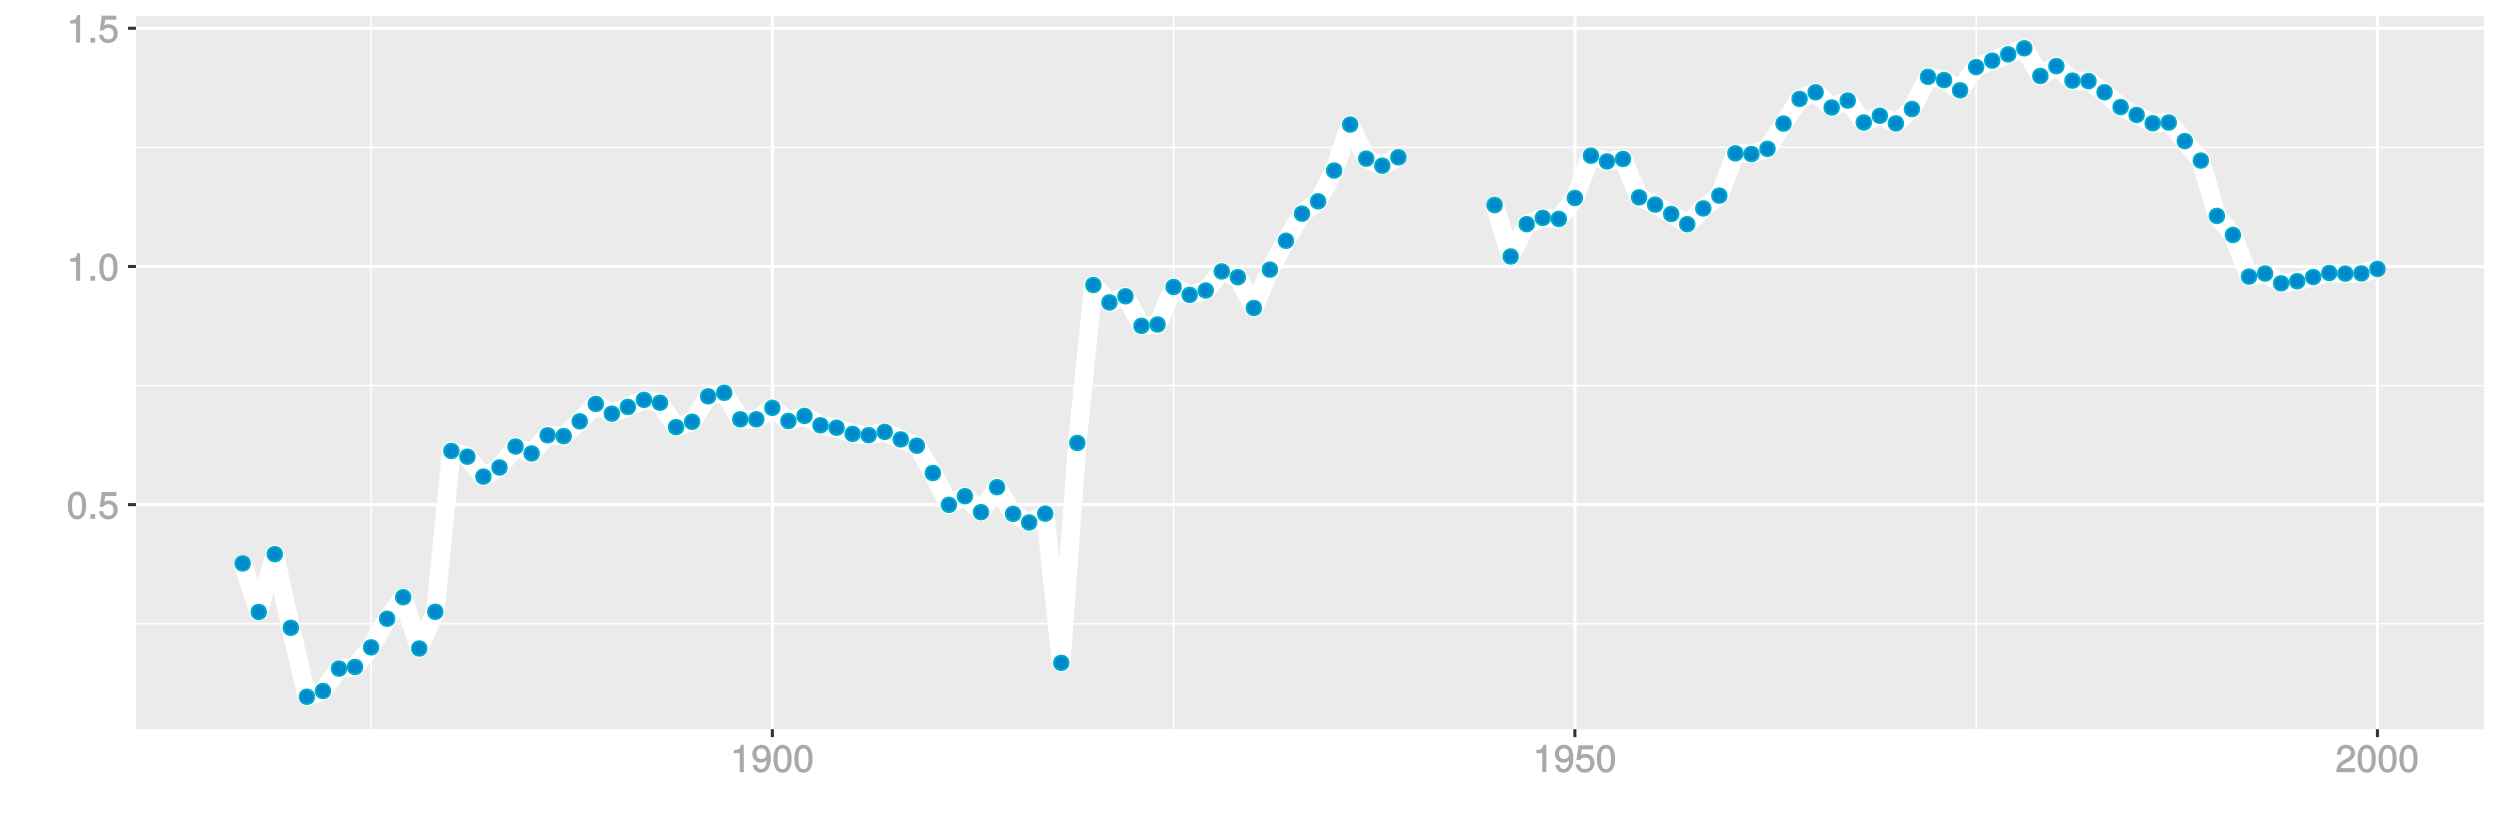 <?xml version="1.0" encoding="UTF-8"?>
<svg xmlns="http://www.w3.org/2000/svg" xmlns:xlink="http://www.w3.org/1999/xlink" width="864pt" height="288pt" viewBox="0 0 864 288" version="1.1">
<defs>
<g>
<symbol overflow="visible" id="glyph0-0">
<path style="stroke:none;" d=""/>
</symbol>
<symbol overflow="visible" id="glyph0-1">
<path style="stroke:none;" d="M 6.719 -4.562 C 6.719 -7.766 5.578 -9.484 3.578 -9.484 C 1.594 -9.484 0.422 -7.734 0.422 -4.641 C 0.422 -1.531 1.594 0.188 3.578 0.188 C 5.531 0.188 6.719 -1.531 6.719 -4.562 Z M 5.281 -4.672 C 5.281 -2.047 4.828 -1.031 3.547 -1.031 C 2.344 -1.031 1.859 -2.109 1.859 -4.625 C 1.859 -7.156 2.344 -8.203 3.578 -8.203 C 4.812 -8.203 5.281 -7.141 5.281 -4.672 Z M 5.281 -4.672 "/>
</symbol>
<symbol overflow="visible" id="glyph0-2">
<path style="stroke:none;" d="M 2.609 -0.125 L 2.609 -1.625 L 0.984 -1.625 L 0.984 0 L 2.609 0 Z M 2.609 -0.125 "/>
</symbol>
<symbol overflow="visible" id="glyph0-3">
<path style="stroke:none;" d="M 6.797 -3.188 C 6.797 -5 5.453 -6.344 3.688 -6.344 C 3.047 -6.344 2.422 -6.125 2.172 -5.938 L 2.453 -7.891 L 6.312 -7.891 L 6.312 -9.297 L 1.297 -9.297 L 0.578 -4.203 L 1.844 -4.203 C 2.422 -4.875 2.766 -5.062 3.484 -5.062 C 4.719 -5.062 5.359 -4.391 5.359 -3.031 C 5.359 -1.703 4.734 -1.094 3.484 -1.094 C 2.484 -1.094 2 -1.453 1.688 -2.641 L 0.281 -2.641 C 0.688 -0.656 1.875 0.188 3.516 0.188 C 5.375 0.188 6.797 -1.234 6.797 -3.188 Z M 6.797 -3.188 "/>
</symbol>
<symbol overflow="visible" id="glyph0-4">
<path style="stroke:none;" d="M 4.641 -0.125 L 4.641 -9.484 L 3.656 -9.484 C 3.219 -7.938 3.094 -7.875 1.188 -7.625 L 1.188 -6.562 L 3.219 -6.562 L 3.219 0 L 4.641 0 Z M 4.641 -0.125 "/>
</symbol>
<symbol overflow="visible" id="glyph0-5">
<path style="stroke:none;" d="M 6.75 -4.953 C 6.75 -7.844 5.609 -9.484 3.516 -9.484 C 1.75 -9.484 0.344 -8.094 0.344 -6.297 C 0.344 -4.578 1.656 -3.281 3.328 -3.281 C 4.203 -3.281 4.922 -3.641 5.531 -4.359 L 5.297 -4.453 C 5.281 -2.203 4.688 -1.094 3.375 -1.094 C 2.578 -1.094 2.141 -1.453 1.938 -2.484 L 0.516 -2.484 C 0.766 -0.828 1.891 0.188 3.297 0.188 C 5.453 0.188 6.75 -1.766 6.75 -4.953 Z M 5.219 -6.312 C 5.219 -5.188 4.578 -4.578 3.453 -4.578 C 2.359 -4.578 1.797 -5.141 1.797 -6.391 C 1.797 -7.547 2.438 -8.219 3.5 -8.219 C 4.562 -8.219 5.219 -7.516 5.219 -6.312 Z M 5.219 -6.312 "/>
</symbol>
<symbol overflow="visible" id="glyph0-6">
<path style="stroke:none;" d="M 6.766 -6.641 C 6.766 -8.203 5.438 -9.484 3.688 -9.484 C 1.812 -9.484 0.578 -8.391 0.5 -6.016 L 1.906 -6.016 C 2.016 -7.703 2.516 -8.219 3.656 -8.219 C 4.688 -8.219 5.328 -7.609 5.328 -6.609 C 5.328 -5.891 4.938 -5.359 4.125 -4.891 L 2.922 -4.219 C 1 -3.125 0.406 -2.156 0.281 0 L 6.703 0 L 6.703 -1.406 L 1.891 -1.406 C 1.969 -2.016 2.359 -2.406 3.484 -3.062 L 4.781 -3.766 C 6.078 -4.453 6.766 -5.516 6.766 -6.641 Z M 6.766 -6.641 "/>
</symbol>
</g>
<clipPath id="clip1">
  <path d="M 46.984 5.48 L 859 5.48 L 859 253 L 46.984 253 Z M 46.984 5.48 "/>
</clipPath>
<clipPath id="clip2">
  <path d="M 46.984 215 L 859 215 L 859 216 L 46.984 216 Z M 46.984 215 "/>
</clipPath>
<clipPath id="clip3">
  <path d="M 46.984 132 L 859 132 L 859 134 L 46.984 134 Z M 46.984 132 "/>
</clipPath>
<clipPath id="clip4">
  <path d="M 46.984 50 L 859 50 L 859 52 L 46.984 52 Z M 46.984 50 "/>
</clipPath>
<clipPath id="clip5">
  <path d="M 127 5.48 L 129 5.48 L 129 253 L 127 253 Z M 127 5.48 "/>
</clipPath>
<clipPath id="clip6">
  <path d="M 405 5.48 L 406 5.48 L 406 253 L 405 253 Z M 405 5.48 "/>
</clipPath>
<clipPath id="clip7">
  <path d="M 682 5.48 L 684 5.48 L 684 253 L 682 253 Z M 682 5.48 "/>
</clipPath>
<clipPath id="clip8">
  <path d="M 46.984 173 L 859.52 173 L 859.52 175 L 46.984 175 Z M 46.984 173 "/>
</clipPath>
<clipPath id="clip9">
  <path d="M 46.984 91 L 859.52 91 L 859.52 93 L 46.984 93 Z M 46.984 91 "/>
</clipPath>
<clipPath id="clip10">
  <path d="M 46.984 9 L 859.52 9 L 859.52 11 L 46.984 11 Z M 46.984 9 "/>
</clipPath>
<clipPath id="clip11">
  <path d="M 266 5.48 L 268 5.48 L 268 253 L 266 253 Z M 266 5.48 "/>
</clipPath>
<clipPath id="clip12">
  <path d="M 543 5.48 L 545 5.48 L 545 253 L 543 253 Z M 543 5.48 "/>
</clipPath>
<clipPath id="clip13">
  <path d="M 821 5.48 L 823 5.48 L 823 253 L 821 253 Z M 821 5.48 "/>
</clipPath>
</defs>
<g id="surface5086">
<rect x="0" y="0" width="864" height="288" style="fill:rgb(100%,100%,100%);fill-opacity:1;stroke:none;"/>
<rect x="0" y="0" width="864" height="288" style="fill:rgb(100%,100%,100%);fill-opacity:1;stroke:none;"/>
<path style="fill:none;stroke-width:1.067;stroke-linecap:round;stroke-linejoin:round;stroke:rgb(100%,100%,100%);stroke-opacity:1;stroke-miterlimit:10;" d="M 0 288 L 864 288 L 864 0 L 0 0 Z M 0 288 "/>
<g clip-path="url(#clip1)" clip-rule="nonzero">
<path style=" stroke:none;fill-rule:nonzero;fill:rgb(92.157%,92.157%,92.157%);fill-opacity:1;" d="M 46.984 252.016 L 858.52 252.016 L 858.52 5.48 L 46.984 5.48 Z M 46.984 252.016 "/>
</g>
<g clip-path="url(#clip2)" clip-rule="nonzero">
<path style="fill:none;stroke-width:0.533;stroke-linecap:butt;stroke-linejoin:round;stroke:rgb(100%,100%,100%);stroke-opacity:1;stroke-miterlimit:10;" d="M 46.984 215.551 L 858.52 215.551 "/>
</g>
<g clip-path="url(#clip3)" clip-rule="nonzero">
<path style="fill:none;stroke-width:0.533;stroke-linecap:butt;stroke-linejoin:round;stroke:rgb(100%,100%,100%);stroke-opacity:1;stroke-miterlimit:10;" d="M 46.984 133.242 L 858.52 133.242 "/>
</g>
<g clip-path="url(#clip4)" clip-rule="nonzero">
<path style="fill:none;stroke-width:0.533;stroke-linecap:butt;stroke-linejoin:round;stroke:rgb(100%,100%,100%);stroke-opacity:1;stroke-miterlimit:10;" d="M 46.984 50.934 L 858.52 50.934 "/>
</g>
<g clip-path="url(#clip5)" clip-rule="nonzero">
<path style="fill:none;stroke-width:0.533;stroke-linecap:butt;stroke-linejoin:round;stroke:rgb(100%,100%,100%);stroke-opacity:1;stroke-miterlimit:10;" d="M 128.25 252.016 L 128.25 5.48 "/>
</g>
<g clip-path="url(#clip6)" clip-rule="nonzero">
<path style="fill:none;stroke-width:0.533;stroke-linecap:butt;stroke-linejoin:round;stroke:rgb(100%,100%,100%);stroke-opacity:1;stroke-miterlimit:10;" d="M 405.602 252.016 L 405.602 5.48 "/>
</g>
<g clip-path="url(#clip7)" clip-rule="nonzero">
<path style="fill:none;stroke-width:0.533;stroke-linecap:butt;stroke-linejoin:round;stroke:rgb(100%,100%,100%);stroke-opacity:1;stroke-miterlimit:10;" d="M 682.957 252.016 L 682.957 5.48 "/>
</g>
<g clip-path="url(#clip8)" clip-rule="nonzero">
<path style="fill:none;stroke-width:1.067;stroke-linecap:butt;stroke-linejoin:round;stroke:rgb(100%,100%,100%);stroke-opacity:1;stroke-miterlimit:10;" d="M 46.984 174.398 L 858.52 174.398 "/>
</g>
<g clip-path="url(#clip9)" clip-rule="nonzero">
<path style="fill:none;stroke-width:1.067;stroke-linecap:butt;stroke-linejoin:round;stroke:rgb(100%,100%,100%);stroke-opacity:1;stroke-miterlimit:10;" d="M 46.984 92.09 L 858.52 92.09 "/>
</g>
<g clip-path="url(#clip10)" clip-rule="nonzero">
<path style="fill:none;stroke-width:1.067;stroke-linecap:butt;stroke-linejoin:round;stroke:rgb(100%,100%,100%);stroke-opacity:1;stroke-miterlimit:10;" d="M 46.984 9.777 L 858.52 9.777 "/>
</g>
<g clip-path="url(#clip11)" clip-rule="nonzero">
<path style="fill:none;stroke-width:1.067;stroke-linecap:butt;stroke-linejoin:round;stroke:rgb(100%,100%,100%);stroke-opacity:1;stroke-miterlimit:10;" d="M 266.926 252.016 L 266.926 5.48 "/>
</g>
<g clip-path="url(#clip12)" clip-rule="nonzero">
<path style="fill:none;stroke-width:1.067;stroke-linecap:butt;stroke-linejoin:round;stroke:rgb(100%,100%,100%);stroke-opacity:1;stroke-miterlimit:10;" d="M 544.281 252.016 L 544.281 5.48 "/>
</g>
<g clip-path="url(#clip13)" clip-rule="nonzero">
<path style="fill:none;stroke-width:1.067;stroke-linecap:butt;stroke-linejoin:round;stroke:rgb(100%,100%,100%);stroke-opacity:1;stroke-miterlimit:10;" d="M 821.633 252.016 L 821.633 5.48 "/>
</g>
<path style="fill:none;stroke-width:6.402;stroke-linecap:butt;stroke-linejoin:round;stroke:rgb(100%,100%,100%);stroke-opacity:1;stroke-miterlimit:1;" d="M 83.875 194.73 L 89.422 211.492 L 94.969 191.512 L 100.516 216.973 L 106.062 240.809 L 111.609 238.812 L 117.156 231.078 L 122.703 230.508 L 128.25 223.734 L 133.797 213.855 L 139.344 206.395 L 144.891 224.113 L 150.438 211.441 L 155.984 155.859 L 161.531 157.844 L 167.078 164.723 L 172.629 161.562 L 178.176 154.316 L 183.723 156.707 L 189.27 150.43 L 194.816 150.727 L 200.363 145.613 L 205.91 139.594 L 211.457 142.965 L 217.004 140.629 L 222.551 138.188 L 228.098 139.191 L 233.645 147.629 L 239.191 145.766 L 244.738 136.973 L 250.285 135.75 L 255.832 144.926 L 261.379 144.914 L 266.926 140.945 L 272.473 145.504 L 278.02 143.742 L 283.566 146.977 L 289.117 147.824 L 294.664 149.953 L 300.211 150.391 L 305.758 149.254 L 311.305 151.867 L 316.852 154.039 L 322.398 163.469 L 327.945 174.477 L 333.492 171.484 L 339.039 177.008 L 344.586 168.371 L 350.133 177.59 L 355.68 180.566 L 361.227 177.52 L 366.773 229.09 L 372.32 153.074 L 377.867 98.496 L 383.414 104.512 L 388.961 102.387 L 394.508 112.625 L 400.055 112.141 L 405.602 99.18 L 411.152 101.906 L 416.699 100.398 L 422.246 93.797 L 427.793 95.785 L 433.34 106.441 L 438.887 93.191 L 444.434 83.215 L 449.98 73.844 L 455.527 69.582 L 461.074 58.949 L 466.621 43.055 L 472.168 54.828 L 477.715 57.27 L 483.262 54.359 "/>
<path style="fill:none;stroke-width:6.402;stroke-linecap:butt;stroke-linejoin:round;stroke:rgb(100%,100%,100%);stroke-opacity:1;stroke-miterlimit:1;" d="M 516.543 70.883 L 522.09 88.641 L 527.641 77.473 L 533.188 75.305 L 538.734 75.672 L 544.281 68.422 L 549.828 53.816 L 555.375 55.793 L 560.922 54.941 L 566.469 68.211 L 572.016 70.715 L 577.562 73.953 L 583.109 77.48 L 588.656 72.031 L 594.203 67.613 L 599.75 52.984 L 605.297 53.246 L 610.844 51.441 L 616.391 42.711 L 621.938 34.188 L 627.484 31.898 L 633.031 37.164 L 638.578 34.754 L 644.125 42.336 L 649.676 39.992 L 655.223 42.645 L 660.77 37.684 L 666.316 26.547 L 671.863 27.684 L 677.41 31.203 L 682.957 23.191 L 688.504 20.965 L 694.051 18.781 L 699.598 16.688 L 705.145 26.27 L 710.691 22.852 L 716.238 27.867 L 721.785 28.035 L 727.332 31.883 L 732.879 37.012 L 738.426 39.73 L 743.973 42.594 L 749.52 42.34 L 755.066 48.766 L 760.613 55.496 L 766.16 74.613 L 771.711 81.211 L 777.258 95.594 L 782.805 94.527 L 788.352 97.922 L 793.898 97.195 L 799.445 95.754 L 804.992 94.352 L 810.539 94.578 L 816.086 94.508 L 821.633 92.945 "/>
<path style="fill-rule:nonzero;fill:rgb(0%,53.333%,80%);fill-opacity:1;stroke-width:0.709;stroke-linecap:round;stroke-linejoin:round;stroke:rgb(0%,66.667%,80%);stroke-opacity:1;stroke-miterlimit:10;" d="M 86.363 194.73 C 86.363 198.051 81.387 198.051 81.387 194.73 C 81.387 191.414 86.363 191.414 86.363 194.73 "/>
<path style="fill-rule:nonzero;fill:rgb(0%,53.333%,80%);fill-opacity:1;stroke-width:0.709;stroke-linecap:round;stroke-linejoin:round;stroke:rgb(0%,66.667%,80%);stroke-opacity:1;stroke-miterlimit:10;" d="M 91.91 211.492 C 91.91 214.812 86.934 214.812 86.934 211.492 C 86.934 208.176 91.91 208.176 91.91 211.492 "/>
<path style="fill-rule:nonzero;fill:rgb(0%,53.333%,80%);fill-opacity:1;stroke-width:0.709;stroke-linecap:round;stroke-linejoin:round;stroke:rgb(0%,66.667%,80%);stroke-opacity:1;stroke-miterlimit:10;" d="M 97.457 191.512 C 97.457 194.832 92.48 194.832 92.48 191.512 C 92.48 188.195 97.457 188.195 97.457 191.512 "/>
<path style="fill-rule:nonzero;fill:rgb(0%,53.333%,80%);fill-opacity:1;stroke-width:0.709;stroke-linecap:round;stroke-linejoin:round;stroke:rgb(0%,66.667%,80%);stroke-opacity:1;stroke-miterlimit:10;" d="M 103.004 216.973 C 103.004 220.289 98.027 220.289 98.027 216.973 C 98.027 213.656 103.004 213.656 103.004 216.973 "/>
<path style="fill-rule:nonzero;fill:rgb(0%,53.333%,80%);fill-opacity:1;stroke-width:0.709;stroke-linecap:round;stroke-linejoin:round;stroke:rgb(0%,66.667%,80%);stroke-opacity:1;stroke-miterlimit:10;" d="M 108.551 240.809 C 108.551 244.125 103.574 244.125 103.574 240.809 C 103.574 237.488 108.551 237.488 108.551 240.809 "/>
<path style="fill-rule:nonzero;fill:rgb(0%,53.333%,80%);fill-opacity:1;stroke-width:0.709;stroke-linecap:round;stroke-linejoin:round;stroke:rgb(0%,66.667%,80%);stroke-opacity:1;stroke-miterlimit:10;" d="M 114.098 238.812 C 114.098 242.129 109.121 242.129 109.121 238.812 C 109.121 235.492 114.098 235.492 114.098 238.812 "/>
<path style="fill-rule:nonzero;fill:rgb(0%,53.333%,80%);fill-opacity:1;stroke-width:0.709;stroke-linecap:round;stroke-linejoin:round;stroke:rgb(0%,66.667%,80%);stroke-opacity:1;stroke-miterlimit:10;" d="M 119.645 231.078 C 119.645 234.395 114.668 234.395 114.668 231.078 C 114.668 227.758 119.645 227.758 119.645 231.078 "/>
<path style="fill-rule:nonzero;fill:rgb(0%,53.333%,80%);fill-opacity:1;stroke-width:0.709;stroke-linecap:round;stroke-linejoin:round;stroke:rgb(0%,66.667%,80%);stroke-opacity:1;stroke-miterlimit:10;" d="M 125.191 230.508 C 125.191 233.824 120.215 233.824 120.215 230.508 C 120.215 227.188 125.191 227.188 125.191 230.508 "/>
<path style="fill-rule:nonzero;fill:rgb(0%,53.333%,80%);fill-opacity:1;stroke-width:0.709;stroke-linecap:round;stroke-linejoin:round;stroke:rgb(0%,66.667%,80%);stroke-opacity:1;stroke-miterlimit:10;" d="M 130.738 223.734 C 130.738 227.051 125.762 227.051 125.762 223.734 C 125.762 220.414 130.738 220.414 130.738 223.734 "/>
<path style="fill-rule:nonzero;fill:rgb(0%,53.333%,80%);fill-opacity:1;stroke-width:0.709;stroke-linecap:round;stroke-linejoin:round;stroke:rgb(0%,66.667%,80%);stroke-opacity:1;stroke-miterlimit:10;" d="M 136.285 213.855 C 136.285 217.172 131.309 217.172 131.309 213.855 C 131.309 210.535 136.285 210.535 136.285 213.855 "/>
<path style="fill-rule:nonzero;fill:rgb(0%,53.333%,80%);fill-opacity:1;stroke-width:0.709;stroke-linecap:round;stroke-linejoin:round;stroke:rgb(0%,66.667%,80%);stroke-opacity:1;stroke-miterlimit:10;" d="M 141.832 206.395 C 141.832 209.715 136.855 209.715 136.855 206.395 C 136.855 203.078 141.832 203.078 141.832 206.395 "/>
<path style="fill-rule:nonzero;fill:rgb(0%,53.333%,80%);fill-opacity:1;stroke-width:0.709;stroke-linecap:round;stroke-linejoin:round;stroke:rgb(0%,66.667%,80%);stroke-opacity:1;stroke-miterlimit:10;" d="M 147.379 224.113 C 147.379 227.43 142.402 227.43 142.402 224.113 C 142.402 220.797 147.379 220.797 147.379 224.113 "/>
<path style="fill-rule:nonzero;fill:rgb(0%,53.333%,80%);fill-opacity:1;stroke-width:0.709;stroke-linecap:round;stroke-linejoin:round;stroke:rgb(0%,66.667%,80%);stroke-opacity:1;stroke-miterlimit:10;" d="M 152.926 211.441 C 152.926 214.758 147.949 214.758 147.949 211.441 C 147.949 208.121 152.926 208.121 152.926 211.441 "/>
<path style="fill-rule:nonzero;fill:rgb(0%,53.333%,80%);fill-opacity:1;stroke-width:0.709;stroke-linecap:round;stroke-linejoin:round;stroke:rgb(0%,66.667%,80%);stroke-opacity:1;stroke-miterlimit:10;" d="M 158.473 155.859 C 158.473 159.176 153.496 159.176 153.496 155.859 C 153.496 152.539 158.473 152.539 158.473 155.859 "/>
<path style="fill-rule:nonzero;fill:rgb(0%,53.333%,80%);fill-opacity:1;stroke-width:0.709;stroke-linecap:round;stroke-linejoin:round;stroke:rgb(0%,66.667%,80%);stroke-opacity:1;stroke-miterlimit:10;" d="M 164.02 157.844 C 164.02 161.16 159.043 161.16 159.043 157.844 C 159.043 154.523 164.02 154.523 164.02 157.844 "/>
<path style="fill-rule:nonzero;fill:rgb(0%,53.333%,80%);fill-opacity:1;stroke-width:0.709;stroke-linecap:round;stroke-linejoin:round;stroke:rgb(0%,66.667%,80%);stroke-opacity:1;stroke-miterlimit:10;" d="M 169.566 164.723 C 169.566 168.039 164.59 168.039 164.59 164.723 C 164.59 161.406 169.566 161.406 169.566 164.723 "/>
<path style="fill-rule:nonzero;fill:rgb(0%,53.333%,80%);fill-opacity:1;stroke-width:0.709;stroke-linecap:round;stroke-linejoin:round;stroke:rgb(0%,66.667%,80%);stroke-opacity:1;stroke-miterlimit:10;" d="M 175.117 161.562 C 175.117 164.883 170.141 164.883 170.141 161.562 C 170.141 158.246 175.117 158.246 175.117 161.562 "/>
<path style="fill-rule:nonzero;fill:rgb(0%,53.333%,80%);fill-opacity:1;stroke-width:0.709;stroke-linecap:round;stroke-linejoin:round;stroke:rgb(0%,66.667%,80%);stroke-opacity:1;stroke-miterlimit:10;" d="M 180.664 154.316 C 180.664 157.633 175.688 157.633 175.688 154.316 C 175.688 150.996 180.664 150.996 180.664 154.316 "/>
<path style="fill-rule:nonzero;fill:rgb(0%,53.333%,80%);fill-opacity:1;stroke-width:0.709;stroke-linecap:round;stroke-linejoin:round;stroke:rgb(0%,66.667%,80%);stroke-opacity:1;stroke-miterlimit:10;" d="M 186.211 156.707 C 186.211 160.023 181.234 160.023 181.234 156.707 C 181.234 153.391 186.211 153.391 186.211 156.707 "/>
<path style="fill-rule:nonzero;fill:rgb(0%,53.333%,80%);fill-opacity:1;stroke-width:0.709;stroke-linecap:round;stroke-linejoin:round;stroke:rgb(0%,66.667%,80%);stroke-opacity:1;stroke-miterlimit:10;" d="M 191.758 150.43 C 191.758 153.746 186.781 153.746 186.781 150.43 C 186.781 147.109 191.758 147.109 191.758 150.43 "/>
<path style="fill-rule:nonzero;fill:rgb(0%,53.333%,80%);fill-opacity:1;stroke-width:0.709;stroke-linecap:round;stroke-linejoin:round;stroke:rgb(0%,66.667%,80%);stroke-opacity:1;stroke-miterlimit:10;" d="M 197.305 150.727 C 197.305 154.043 192.328 154.043 192.328 150.727 C 192.328 147.406 197.305 147.406 197.305 150.727 "/>
<path style="fill-rule:nonzero;fill:rgb(0%,53.333%,80%);fill-opacity:1;stroke-width:0.709;stroke-linecap:round;stroke-linejoin:round;stroke:rgb(0%,66.667%,80%);stroke-opacity:1;stroke-miterlimit:10;" d="M 202.852 145.613 C 202.852 148.93 197.875 148.93 197.875 145.613 C 197.875 142.297 202.852 142.297 202.852 145.613 "/>
<path style="fill-rule:nonzero;fill:rgb(0%,53.333%,80%);fill-opacity:1;stroke-width:0.709;stroke-linecap:round;stroke-linejoin:round;stroke:rgb(0%,66.667%,80%);stroke-opacity:1;stroke-miterlimit:10;" d="M 208.398 139.594 C 208.398 142.914 203.422 142.914 203.422 139.594 C 203.422 136.277 208.398 136.277 208.398 139.594 "/>
<path style="fill-rule:nonzero;fill:rgb(0%,53.333%,80%);fill-opacity:1;stroke-width:0.709;stroke-linecap:round;stroke-linejoin:round;stroke:rgb(0%,66.667%,80%);stroke-opacity:1;stroke-miterlimit:10;" d="M 213.945 142.965 C 213.945 146.281 208.969 146.281 208.969 142.965 C 208.969 139.648 213.945 139.648 213.945 142.965 "/>
<path style="fill-rule:nonzero;fill:rgb(0%,53.333%,80%);fill-opacity:1;stroke-width:0.709;stroke-linecap:round;stroke-linejoin:round;stroke:rgb(0%,66.667%,80%);stroke-opacity:1;stroke-miterlimit:10;" d="M 219.492 140.629 C 219.492 143.945 214.516 143.945 214.516 140.629 C 214.516 137.309 219.492 137.309 219.492 140.629 "/>
<path style="fill-rule:nonzero;fill:rgb(0%,53.333%,80%);fill-opacity:1;stroke-width:0.709;stroke-linecap:round;stroke-linejoin:round;stroke:rgb(0%,66.667%,80%);stroke-opacity:1;stroke-miterlimit:10;" d="M 225.039 138.188 C 225.039 141.504 220.062 141.504 220.062 138.188 C 220.062 134.867 225.039 134.867 225.039 138.188 "/>
<path style="fill-rule:nonzero;fill:rgb(0%,53.333%,80%);fill-opacity:1;stroke-width:0.709;stroke-linecap:round;stroke-linejoin:round;stroke:rgb(0%,66.667%,80%);stroke-opacity:1;stroke-miterlimit:10;" d="M 230.586 139.191 C 230.586 142.512 225.609 142.512 225.609 139.191 C 225.609 135.875 230.586 135.875 230.586 139.191 "/>
<path style="fill-rule:nonzero;fill:rgb(0%,53.333%,80%);fill-opacity:1;stroke-width:0.709;stroke-linecap:round;stroke-linejoin:round;stroke:rgb(0%,66.667%,80%);stroke-opacity:1;stroke-miterlimit:10;" d="M 236.133 147.629 C 236.133 150.945 231.156 150.945 231.156 147.629 C 231.156 144.309 236.133 144.309 236.133 147.629 "/>
<path style="fill-rule:nonzero;fill:rgb(0%,53.333%,80%);fill-opacity:1;stroke-width:0.709;stroke-linecap:round;stroke-linejoin:round;stroke:rgb(0%,66.667%,80%);stroke-opacity:1;stroke-miterlimit:10;" d="M 241.68 145.766 C 241.68 149.082 236.703 149.082 236.703 145.766 C 236.703 142.449 241.68 142.449 241.68 145.766 "/>
<path style="fill-rule:nonzero;fill:rgb(0%,53.333%,80%);fill-opacity:1;stroke-width:0.709;stroke-linecap:round;stroke-linejoin:round;stroke:rgb(0%,66.667%,80%);stroke-opacity:1;stroke-miterlimit:10;" d="M 247.227 136.973 C 247.227 140.293 242.25 140.293 242.25 136.973 C 242.25 133.656 247.227 133.656 247.227 136.973 "/>
<path style="fill-rule:nonzero;fill:rgb(0%,53.333%,80%);fill-opacity:1;stroke-width:0.709;stroke-linecap:round;stroke-linejoin:round;stroke:rgb(0%,66.667%,80%);stroke-opacity:1;stroke-miterlimit:10;" d="M 252.773 135.75 C 252.773 139.066 247.797 139.066 247.797 135.75 C 247.797 132.43 252.773 132.43 252.773 135.75 "/>
<path style="fill-rule:nonzero;fill:rgb(0%,53.333%,80%);fill-opacity:1;stroke-width:0.709;stroke-linecap:round;stroke-linejoin:round;stroke:rgb(0%,66.667%,80%);stroke-opacity:1;stroke-miterlimit:10;" d="M 258.32 144.926 C 258.32 148.242 253.344 148.242 253.344 144.926 C 253.344 141.605 258.32 141.605 258.32 144.926 "/>
<path style="fill-rule:nonzero;fill:rgb(0%,53.333%,80%);fill-opacity:1;stroke-width:0.709;stroke-linecap:round;stroke-linejoin:round;stroke:rgb(0%,66.667%,80%);stroke-opacity:1;stroke-miterlimit:10;" d="M 263.867 144.914 C 263.867 148.234 258.891 148.234 258.891 144.914 C 258.891 141.598 263.867 141.598 263.867 144.914 "/>
<path style="fill-rule:nonzero;fill:rgb(0%,53.333%,80%);fill-opacity:1;stroke-width:0.709;stroke-linecap:round;stroke-linejoin:round;stroke:rgb(0%,66.667%,80%);stroke-opacity:1;stroke-miterlimit:10;" d="M 269.414 140.945 C 269.414 144.266 264.438 144.266 264.438 140.945 C 264.438 137.629 269.414 137.629 269.414 140.945 "/>
<path style="fill-rule:nonzero;fill:rgb(0%,53.333%,80%);fill-opacity:1;stroke-width:0.709;stroke-linecap:round;stroke-linejoin:round;stroke:rgb(0%,66.667%,80%);stroke-opacity:1;stroke-miterlimit:10;" d="M 274.961 145.504 C 274.961 148.82 269.984 148.82 269.984 145.504 C 269.984 142.188 274.961 142.188 274.961 145.504 "/>
<path style="fill-rule:nonzero;fill:rgb(0%,53.333%,80%);fill-opacity:1;stroke-width:0.709;stroke-linecap:round;stroke-linejoin:round;stroke:rgb(0%,66.667%,80%);stroke-opacity:1;stroke-miterlimit:10;" d="M 280.508 143.742 C 280.508 147.059 275.531 147.059 275.531 143.742 C 275.531 140.422 280.508 140.422 280.508 143.742 "/>
<path style="fill-rule:nonzero;fill:rgb(0%,53.333%,80%);fill-opacity:1;stroke-width:0.709;stroke-linecap:round;stroke-linejoin:round;stroke:rgb(0%,66.667%,80%);stroke-opacity:1;stroke-miterlimit:10;" d="M 286.055 146.977 C 286.055 150.297 281.078 150.297 281.078 146.977 C 281.078 143.66 286.055 143.66 286.055 146.977 "/>
<path style="fill-rule:nonzero;fill:rgb(0%,53.333%,80%);fill-opacity:1;stroke-width:0.709;stroke-linecap:round;stroke-linejoin:round;stroke:rgb(0%,66.667%,80%);stroke-opacity:1;stroke-miterlimit:10;" d="M 291.605 147.824 C 291.605 151.145 286.629 151.145 286.629 147.824 C 286.629 144.508 291.605 144.508 291.605 147.824 "/>
<path style="fill-rule:nonzero;fill:rgb(0%,53.333%,80%);fill-opacity:1;stroke-width:0.709;stroke-linecap:round;stroke-linejoin:round;stroke:rgb(0%,66.667%,80%);stroke-opacity:1;stroke-miterlimit:10;" d="M 297.152 149.953 C 297.152 153.27 292.176 153.27 292.176 149.953 C 292.176 146.637 297.152 146.637 297.152 149.953 "/>
<path style="fill-rule:nonzero;fill:rgb(0%,53.333%,80%);fill-opacity:1;stroke-width:0.709;stroke-linecap:round;stroke-linejoin:round;stroke:rgb(0%,66.667%,80%);stroke-opacity:1;stroke-miterlimit:10;" d="M 302.699 150.391 C 302.699 153.707 297.723 153.707 297.723 150.391 C 297.723 147.074 302.699 147.074 302.699 150.391 "/>
<path style="fill-rule:nonzero;fill:rgb(0%,53.333%,80%);fill-opacity:1;stroke-width:0.709;stroke-linecap:round;stroke-linejoin:round;stroke:rgb(0%,66.667%,80%);stroke-opacity:1;stroke-miterlimit:10;" d="M 308.246 149.254 C 308.246 152.574 303.27 152.574 303.27 149.254 C 303.27 145.938 308.246 145.938 308.246 149.254 "/>
<path style="fill-rule:nonzero;fill:rgb(0%,53.333%,80%);fill-opacity:1;stroke-width:0.709;stroke-linecap:round;stroke-linejoin:round;stroke:rgb(0%,66.667%,80%);stroke-opacity:1;stroke-miterlimit:10;" d="M 313.793 151.867 C 313.793 155.184 308.816 155.184 308.816 151.867 C 308.816 148.551 313.793 148.551 313.793 151.867 "/>
<path style="fill-rule:nonzero;fill:rgb(0%,53.333%,80%);fill-opacity:1;stroke-width:0.709;stroke-linecap:round;stroke-linejoin:round;stroke:rgb(0%,66.667%,80%);stroke-opacity:1;stroke-miterlimit:10;" d="M 319.34 154.039 C 319.34 157.359 314.363 157.359 314.363 154.039 C 314.363 150.723 319.34 150.723 319.34 154.039 "/>
<path style="fill-rule:nonzero;fill:rgb(0%,53.333%,80%);fill-opacity:1;stroke-width:0.709;stroke-linecap:round;stroke-linejoin:round;stroke:rgb(0%,66.667%,80%);stroke-opacity:1;stroke-miterlimit:10;" d="M 324.887 163.469 C 324.887 166.789 319.91 166.789 319.91 163.469 C 319.91 160.152 324.887 160.152 324.887 163.469 "/>
<path style="fill-rule:nonzero;fill:rgb(0%,53.333%,80%);fill-opacity:1;stroke-width:0.709;stroke-linecap:round;stroke-linejoin:round;stroke:rgb(0%,66.667%,80%);stroke-opacity:1;stroke-miterlimit:10;" d="M 330.434 174.477 C 330.434 177.793 325.457 177.793 325.457 174.477 C 325.457 171.156 330.434 171.156 330.434 174.477 "/>
<path style="fill-rule:nonzero;fill:rgb(0%,53.333%,80%);fill-opacity:1;stroke-width:0.709;stroke-linecap:round;stroke-linejoin:round;stroke:rgb(0%,66.667%,80%);stroke-opacity:1;stroke-miterlimit:10;" d="M 335.98 171.484 C 335.98 174.801 331.004 174.801 331.004 171.484 C 331.004 168.168 335.98 168.168 335.98 171.484 "/>
<path style="fill-rule:nonzero;fill:rgb(0%,53.333%,80%);fill-opacity:1;stroke-width:0.709;stroke-linecap:round;stroke-linejoin:round;stroke:rgb(0%,66.667%,80%);stroke-opacity:1;stroke-miterlimit:10;" d="M 341.527 177.008 C 341.527 180.324 336.551 180.324 336.551 177.008 C 336.551 173.688 341.527 173.688 341.527 177.008 "/>
<path style="fill-rule:nonzero;fill:rgb(0%,53.333%,80%);fill-opacity:1;stroke-width:0.709;stroke-linecap:round;stroke-linejoin:round;stroke:rgb(0%,66.667%,80%);stroke-opacity:1;stroke-miterlimit:10;" d="M 347.074 168.371 C 347.074 171.691 342.098 171.691 342.098 168.371 C 342.098 165.055 347.074 165.055 347.074 168.371 "/>
<path style="fill-rule:nonzero;fill:rgb(0%,53.333%,80%);fill-opacity:1;stroke-width:0.709;stroke-linecap:round;stroke-linejoin:round;stroke:rgb(0%,66.667%,80%);stroke-opacity:1;stroke-miterlimit:10;" d="M 352.621 177.59 C 352.621 180.91 347.645 180.91 347.645 177.59 C 347.645 174.273 352.621 174.273 352.621 177.59 "/>
<path style="fill-rule:nonzero;fill:rgb(0%,53.333%,80%);fill-opacity:1;stroke-width:0.709;stroke-linecap:round;stroke-linejoin:round;stroke:rgb(0%,66.667%,80%);stroke-opacity:1;stroke-miterlimit:10;" d="M 358.168 180.566 C 358.168 183.883 353.191 183.883 353.191 180.566 C 353.191 177.25 358.168 177.25 358.168 180.566 "/>
<path style="fill-rule:nonzero;fill:rgb(0%,53.333%,80%);fill-opacity:1;stroke-width:0.709;stroke-linecap:round;stroke-linejoin:round;stroke:rgb(0%,66.667%,80%);stroke-opacity:1;stroke-miterlimit:10;" d="M 363.715 177.52 C 363.715 180.836 358.738 180.836 358.738 177.52 C 358.738 174.203 363.715 174.203 363.715 177.52 "/>
<path style="fill-rule:nonzero;fill:rgb(0%,53.333%,80%);fill-opacity:1;stroke-width:0.709;stroke-linecap:round;stroke-linejoin:round;stroke:rgb(0%,66.667%,80%);stroke-opacity:1;stroke-miterlimit:10;" d="M 369.262 229.09 C 369.262 232.406 364.285 232.406 364.285 229.09 C 364.285 225.77 369.262 225.77 369.262 229.09 "/>
<path style="fill-rule:nonzero;fill:rgb(0%,53.333%,80%);fill-opacity:1;stroke-width:0.709;stroke-linecap:round;stroke-linejoin:round;stroke:rgb(0%,66.667%,80%);stroke-opacity:1;stroke-miterlimit:10;" d="M 374.809 153.074 C 374.809 156.395 369.832 156.395 369.832 153.074 C 369.832 149.758 374.809 149.758 374.809 153.074 "/>
<path style="fill-rule:nonzero;fill:rgb(0%,53.333%,80%);fill-opacity:1;stroke-width:0.709;stroke-linecap:round;stroke-linejoin:round;stroke:rgb(0%,66.667%,80%);stroke-opacity:1;stroke-miterlimit:10;" d="M 380.355 98.496 C 380.355 101.812 375.379 101.812 375.379 98.496 C 375.379 95.18 380.355 95.18 380.355 98.496 "/>
<path style="fill-rule:nonzero;fill:rgb(0%,53.333%,80%);fill-opacity:1;stroke-width:0.709;stroke-linecap:round;stroke-linejoin:round;stroke:rgb(0%,66.667%,80%);stroke-opacity:1;stroke-miterlimit:10;" d="M 385.902 104.512 C 385.902 107.832 380.926 107.832 380.926 104.512 C 380.926 101.195 385.902 101.195 385.902 104.512 "/>
<path style="fill-rule:nonzero;fill:rgb(0%,53.333%,80%);fill-opacity:1;stroke-width:0.709;stroke-linecap:round;stroke-linejoin:round;stroke:rgb(0%,66.667%,80%);stroke-opacity:1;stroke-miterlimit:10;" d="M 391.449 102.387 C 391.449 105.703 386.473 105.703 386.473 102.387 C 386.473 99.066 391.449 99.066 391.449 102.387 "/>
<path style="fill-rule:nonzero;fill:rgb(0%,53.333%,80%);fill-opacity:1;stroke-width:0.709;stroke-linecap:round;stroke-linejoin:round;stroke:rgb(0%,66.667%,80%);stroke-opacity:1;stroke-miterlimit:10;" d="M 396.996 112.625 C 396.996 115.945 392.02 115.945 392.02 112.625 C 392.02 109.309 396.996 109.309 396.996 112.625 "/>
<path style="fill-rule:nonzero;fill:rgb(0%,53.333%,80%);fill-opacity:1;stroke-width:0.709;stroke-linecap:round;stroke-linejoin:round;stroke:rgb(0%,66.667%,80%);stroke-opacity:1;stroke-miterlimit:10;" d="M 402.543 112.141 C 402.543 115.457 397.566 115.457 397.566 112.141 C 397.566 108.824 402.543 108.824 402.543 112.141 "/>
<path style="fill-rule:nonzero;fill:rgb(0%,53.333%,80%);fill-opacity:1;stroke-width:0.709;stroke-linecap:round;stroke-linejoin:round;stroke:rgb(0%,66.667%,80%);stroke-opacity:1;stroke-miterlimit:10;" d="M 408.09 99.18 C 408.09 102.5 403.113 102.5 403.113 99.18 C 403.113 95.863 408.09 95.863 408.09 99.18 "/>
<path style="fill-rule:nonzero;fill:rgb(0%,53.333%,80%);fill-opacity:1;stroke-width:0.709;stroke-linecap:round;stroke-linejoin:round;stroke:rgb(0%,66.667%,80%);stroke-opacity:1;stroke-miterlimit:10;" d="M 413.641 101.906 C 413.641 105.227 408.664 105.227 408.664 101.906 C 408.664 98.59 413.641 98.59 413.641 101.906 "/>
<path style="fill-rule:nonzero;fill:rgb(0%,53.333%,80%);fill-opacity:1;stroke-width:0.709;stroke-linecap:round;stroke-linejoin:round;stroke:rgb(0%,66.667%,80%);stroke-opacity:1;stroke-miterlimit:10;" d="M 419.188 100.398 C 419.188 103.715 414.211 103.715 414.211 100.398 C 414.211 97.078 419.188 97.078 419.188 100.398 "/>
<path style="fill-rule:nonzero;fill:rgb(0%,53.333%,80%);fill-opacity:1;stroke-width:0.709;stroke-linecap:round;stroke-linejoin:round;stroke:rgb(0%,66.667%,80%);stroke-opacity:1;stroke-miterlimit:10;" d="M 424.734 93.797 C 424.734 97.117 419.758 97.117 419.758 93.797 C 419.758 90.48 424.734 90.48 424.734 93.797 "/>
<path style="fill-rule:nonzero;fill:rgb(0%,53.333%,80%);fill-opacity:1;stroke-width:0.709;stroke-linecap:round;stroke-linejoin:round;stroke:rgb(0%,66.667%,80%);stroke-opacity:1;stroke-miterlimit:10;" d="M 430.281 95.785 C 430.281 99.105 425.305 99.105 425.305 95.785 C 425.305 92.469 430.281 92.469 430.281 95.785 "/>
<path style="fill-rule:nonzero;fill:rgb(0%,53.333%,80%);fill-opacity:1;stroke-width:0.709;stroke-linecap:round;stroke-linejoin:round;stroke:rgb(0%,66.667%,80%);stroke-opacity:1;stroke-miterlimit:10;" d="M 435.828 106.441 C 435.828 109.758 430.852 109.758 430.852 106.441 C 430.852 103.121 435.828 103.121 435.828 106.441 "/>
<path style="fill-rule:nonzero;fill:rgb(0%,53.333%,80%);fill-opacity:1;stroke-width:0.709;stroke-linecap:round;stroke-linejoin:round;stroke:rgb(0%,66.667%,80%);stroke-opacity:1;stroke-miterlimit:10;" d="M 441.375 93.191 C 441.375 96.508 436.398 96.508 436.398 93.191 C 436.398 89.871 441.375 89.871 441.375 93.191 "/>
<path style="fill-rule:nonzero;fill:rgb(0%,53.333%,80%);fill-opacity:1;stroke-width:0.709;stroke-linecap:round;stroke-linejoin:round;stroke:rgb(0%,66.667%,80%);stroke-opacity:1;stroke-miterlimit:10;" d="M 446.922 83.215 C 446.922 86.531 441.945 86.531 441.945 83.215 C 441.945 79.898 446.922 79.898 446.922 83.215 "/>
<path style="fill-rule:nonzero;fill:rgb(0%,53.333%,80%);fill-opacity:1;stroke-width:0.709;stroke-linecap:round;stroke-linejoin:round;stroke:rgb(0%,66.667%,80%);stroke-opacity:1;stroke-miterlimit:10;" d="M 452.469 73.844 C 452.469 77.16 447.492 77.16 447.492 73.844 C 447.492 70.527 452.469 70.527 452.469 73.844 "/>
<path style="fill-rule:nonzero;fill:rgb(0%,53.333%,80%);fill-opacity:1;stroke-width:0.709;stroke-linecap:round;stroke-linejoin:round;stroke:rgb(0%,66.667%,80%);stroke-opacity:1;stroke-miterlimit:10;" d="M 458.016 69.582 C 458.016 72.898 453.039 72.898 453.039 69.582 C 453.039 66.262 458.016 66.262 458.016 69.582 "/>
<path style="fill-rule:nonzero;fill:rgb(0%,53.333%,80%);fill-opacity:1;stroke-width:0.709;stroke-linecap:round;stroke-linejoin:round;stroke:rgb(0%,66.667%,80%);stroke-opacity:1;stroke-miterlimit:10;" d="M 463.562 58.949 C 463.562 62.27 458.586 62.27 458.586 58.949 C 458.586 55.633 463.562 55.633 463.562 58.949 "/>
<path style="fill-rule:nonzero;fill:rgb(0%,53.333%,80%);fill-opacity:1;stroke-width:0.709;stroke-linecap:round;stroke-linejoin:round;stroke:rgb(0%,66.667%,80%);stroke-opacity:1;stroke-miterlimit:10;" d="M 469.109 43.055 C 469.109 46.371 464.133 46.371 464.133 43.055 C 464.133 39.734 469.109 39.734 469.109 43.055 "/>
<path style="fill-rule:nonzero;fill:rgb(0%,53.333%,80%);fill-opacity:1;stroke-width:0.709;stroke-linecap:round;stroke-linejoin:round;stroke:rgb(0%,66.667%,80%);stroke-opacity:1;stroke-miterlimit:10;" d="M 474.656 54.828 C 474.656 58.145 469.68 58.145 469.68 54.828 C 469.68 51.508 474.656 51.508 474.656 54.828 "/>
<path style="fill-rule:nonzero;fill:rgb(0%,53.333%,80%);fill-opacity:1;stroke-width:0.709;stroke-linecap:round;stroke-linejoin:round;stroke:rgb(0%,66.667%,80%);stroke-opacity:1;stroke-miterlimit:10;" d="M 480.203 57.27 C 480.203 60.586 475.227 60.586 475.227 57.27 C 475.227 53.953 480.203 53.953 480.203 57.27 "/>
<path style="fill-rule:nonzero;fill:rgb(0%,53.333%,80%);fill-opacity:1;stroke-width:0.709;stroke-linecap:round;stroke-linejoin:round;stroke:rgb(0%,66.667%,80%);stroke-opacity:1;stroke-miterlimit:10;" d="M 485.75 54.359 C 485.75 57.676 480.773 57.676 480.773 54.359 C 480.773 51.039 485.75 51.039 485.75 54.359 "/>
<path style="fill-rule:nonzero;fill:rgb(0%,53.333%,80%);fill-opacity:1;stroke-width:0.709;stroke-linecap:round;stroke-linejoin:round;stroke:rgb(0%,66.667%,80%);stroke-opacity:1;stroke-miterlimit:10;" d="M 519.031 70.883 C 519.031 74.203 514.055 74.203 514.055 70.883 C 514.055 67.566 519.031 67.566 519.031 70.883 "/>
<path style="fill-rule:nonzero;fill:rgb(0%,53.333%,80%);fill-opacity:1;stroke-width:0.709;stroke-linecap:round;stroke-linejoin:round;stroke:rgb(0%,66.667%,80%);stroke-opacity:1;stroke-miterlimit:10;" d="M 524.578 88.641 C 524.578 91.957 519.602 91.957 519.602 88.641 C 519.602 85.32 524.578 85.32 524.578 88.641 "/>
<path style="fill-rule:nonzero;fill:rgb(0%,53.333%,80%);fill-opacity:1;stroke-width:0.709;stroke-linecap:round;stroke-linejoin:round;stroke:rgb(0%,66.667%,80%);stroke-opacity:1;stroke-miterlimit:10;" d="M 530.129 77.473 C 530.129 80.789 525.148 80.789 525.148 77.473 C 525.148 74.152 530.129 74.152 530.129 77.473 "/>
<path style="fill-rule:nonzero;fill:rgb(0%,53.333%,80%);fill-opacity:1;stroke-width:0.709;stroke-linecap:round;stroke-linejoin:round;stroke:rgb(0%,66.667%,80%);stroke-opacity:1;stroke-miterlimit:10;" d="M 535.676 75.305 C 535.676 78.621 530.699 78.621 530.699 75.305 C 530.699 71.984 535.676 71.984 535.676 75.305 "/>
<path style="fill-rule:nonzero;fill:rgb(0%,53.333%,80%);fill-opacity:1;stroke-width:0.709;stroke-linecap:round;stroke-linejoin:round;stroke:rgb(0%,66.667%,80%);stroke-opacity:1;stroke-miterlimit:10;" d="M 541.223 75.672 C 541.223 78.992 536.246 78.992 536.246 75.672 C 536.246 72.355 541.223 72.355 541.223 75.672 "/>
<path style="fill-rule:nonzero;fill:rgb(0%,53.333%,80%);fill-opacity:1;stroke-width:0.709;stroke-linecap:round;stroke-linejoin:round;stroke:rgb(0%,66.667%,80%);stroke-opacity:1;stroke-miterlimit:10;" d="M 546.77 68.422 C 546.77 71.738 541.793 71.738 541.793 68.422 C 541.793 65.102 546.77 65.102 546.77 68.422 "/>
<path style="fill-rule:nonzero;fill:rgb(0%,53.333%,80%);fill-opacity:1;stroke-width:0.709;stroke-linecap:round;stroke-linejoin:round;stroke:rgb(0%,66.667%,80%);stroke-opacity:1;stroke-miterlimit:10;" d="M 552.316 53.816 C 552.316 57.133 547.34 57.133 547.34 53.816 C 547.34 50.496 552.316 50.496 552.316 53.816 "/>
<path style="fill-rule:nonzero;fill:rgb(0%,53.333%,80%);fill-opacity:1;stroke-width:0.709;stroke-linecap:round;stroke-linejoin:round;stroke:rgb(0%,66.667%,80%);stroke-opacity:1;stroke-miterlimit:10;" d="M 557.863 55.793 C 557.863 59.113 552.887 59.113 552.887 55.793 C 552.887 52.477 557.863 52.477 557.863 55.793 "/>
<path style="fill-rule:nonzero;fill:rgb(0%,53.333%,80%);fill-opacity:1;stroke-width:0.709;stroke-linecap:round;stroke-linejoin:round;stroke:rgb(0%,66.667%,80%);stroke-opacity:1;stroke-miterlimit:10;" d="M 563.41 54.941 C 563.41 58.262 558.434 58.262 558.434 54.941 C 558.434 51.625 563.41 51.625 563.41 54.941 "/>
<path style="fill-rule:nonzero;fill:rgb(0%,53.333%,80%);fill-opacity:1;stroke-width:0.709;stroke-linecap:round;stroke-linejoin:round;stroke:rgb(0%,66.667%,80%);stroke-opacity:1;stroke-miterlimit:10;" d="M 568.957 68.211 C 568.957 71.531 563.98 71.531 563.98 68.211 C 563.98 64.895 568.957 64.895 568.957 68.211 "/>
<path style="fill-rule:nonzero;fill:rgb(0%,53.333%,80%);fill-opacity:1;stroke-width:0.709;stroke-linecap:round;stroke-linejoin:round;stroke:rgb(0%,66.667%,80%);stroke-opacity:1;stroke-miterlimit:10;" d="M 574.504 70.715 C 574.504 74.031 569.527 74.031 569.527 70.715 C 569.527 67.395 574.504 67.395 574.504 70.715 "/>
<path style="fill-rule:nonzero;fill:rgb(0%,53.333%,80%);fill-opacity:1;stroke-width:0.709;stroke-linecap:round;stroke-linejoin:round;stroke:rgb(0%,66.667%,80%);stroke-opacity:1;stroke-miterlimit:10;" d="M 580.051 73.953 C 580.051 77.273 575.074 77.273 575.074 73.953 C 575.074 70.637 580.051 70.637 580.051 73.953 "/>
<path style="fill-rule:nonzero;fill:rgb(0%,53.333%,80%);fill-opacity:1;stroke-width:0.709;stroke-linecap:round;stroke-linejoin:round;stroke:rgb(0%,66.667%,80%);stroke-opacity:1;stroke-miterlimit:10;" d="M 585.598 77.48 C 585.598 80.797 580.621 80.797 580.621 77.48 C 580.621 74.16 585.598 74.16 585.598 77.48 "/>
<path style="fill-rule:nonzero;fill:rgb(0%,53.333%,80%);fill-opacity:1;stroke-width:0.709;stroke-linecap:round;stroke-linejoin:round;stroke:rgb(0%,66.667%,80%);stroke-opacity:1;stroke-miterlimit:10;" d="M 591.145 72.031 C 591.145 75.348 586.168 75.348 586.168 72.031 C 586.168 68.711 591.145 68.711 591.145 72.031 "/>
<path style="fill-rule:nonzero;fill:rgb(0%,53.333%,80%);fill-opacity:1;stroke-width:0.709;stroke-linecap:round;stroke-linejoin:round;stroke:rgb(0%,66.667%,80%);stroke-opacity:1;stroke-miterlimit:10;" d="M 596.691 67.613 C 596.691 70.93 591.715 70.93 591.715 67.613 C 591.715 64.297 596.691 64.297 596.691 67.613 "/>
<path style="fill-rule:nonzero;fill:rgb(0%,53.333%,80%);fill-opacity:1;stroke-width:0.709;stroke-linecap:round;stroke-linejoin:round;stroke:rgb(0%,66.667%,80%);stroke-opacity:1;stroke-miterlimit:10;" d="M 602.238 52.984 C 602.238 56.301 597.262 56.301 597.262 52.984 C 597.262 49.668 602.238 49.668 602.238 52.984 "/>
<path style="fill-rule:nonzero;fill:rgb(0%,53.333%,80%);fill-opacity:1;stroke-width:0.709;stroke-linecap:round;stroke-linejoin:round;stroke:rgb(0%,66.667%,80%);stroke-opacity:1;stroke-miterlimit:10;" d="M 607.785 53.246 C 607.785 56.562 602.809 56.562 602.809 53.246 C 602.809 49.926 607.785 49.926 607.785 53.246 "/>
<path style="fill-rule:nonzero;fill:rgb(0%,53.333%,80%);fill-opacity:1;stroke-width:0.709;stroke-linecap:round;stroke-linejoin:round;stroke:rgb(0%,66.667%,80%);stroke-opacity:1;stroke-miterlimit:10;" d="M 613.332 51.441 C 613.332 54.758 608.355 54.758 608.355 51.441 C 608.355 48.121 613.332 48.121 613.332 51.441 "/>
<path style="fill-rule:nonzero;fill:rgb(0%,53.333%,80%);fill-opacity:1;stroke-width:0.709;stroke-linecap:round;stroke-linejoin:round;stroke:rgb(0%,66.667%,80%);stroke-opacity:1;stroke-miterlimit:10;" d="M 618.879 42.711 C 618.879 46.027 613.902 46.027 613.902 42.711 C 613.902 39.391 618.879 39.391 618.879 42.711 "/>
<path style="fill-rule:nonzero;fill:rgb(0%,53.333%,80%);fill-opacity:1;stroke-width:0.709;stroke-linecap:round;stroke-linejoin:round;stroke:rgb(0%,66.667%,80%);stroke-opacity:1;stroke-miterlimit:10;" d="M 624.426 34.188 C 624.426 37.504 619.449 37.504 619.449 34.188 C 619.449 30.867 624.426 30.867 624.426 34.188 "/>
<path style="fill-rule:nonzero;fill:rgb(0%,53.333%,80%);fill-opacity:1;stroke-width:0.709;stroke-linecap:round;stroke-linejoin:round;stroke:rgb(0%,66.667%,80%);stroke-opacity:1;stroke-miterlimit:10;" d="M 629.973 31.898 C 629.973 35.215 624.996 35.215 624.996 31.898 C 624.996 28.582 629.973 28.582 629.973 31.898 "/>
<path style="fill-rule:nonzero;fill:rgb(0%,53.333%,80%);fill-opacity:1;stroke-width:0.709;stroke-linecap:round;stroke-linejoin:round;stroke:rgb(0%,66.667%,80%);stroke-opacity:1;stroke-miterlimit:10;" d="M 635.52 37.164 C 635.52 40.484 630.543 40.484 630.543 37.164 C 630.543 33.848 635.52 33.848 635.52 37.164 "/>
<path style="fill-rule:nonzero;fill:rgb(0%,53.333%,80%);fill-opacity:1;stroke-width:0.709;stroke-linecap:round;stroke-linejoin:round;stroke:rgb(0%,66.667%,80%);stroke-opacity:1;stroke-miterlimit:10;" d="M 641.066 34.754 C 641.066 38.074 636.09 38.074 636.09 34.754 C 636.09 31.438 641.066 31.438 641.066 34.754 "/>
<path style="fill-rule:nonzero;fill:rgb(0%,53.333%,80%);fill-opacity:1;stroke-width:0.709;stroke-linecap:round;stroke-linejoin:round;stroke:rgb(0%,66.667%,80%);stroke-opacity:1;stroke-miterlimit:10;" d="M 646.613 42.336 C 646.613 45.652 641.637 45.652 641.637 42.336 C 641.637 39.016 646.613 39.016 646.613 42.336 "/>
<path style="fill-rule:nonzero;fill:rgb(0%,53.333%,80%);fill-opacity:1;stroke-width:0.709;stroke-linecap:round;stroke-linejoin:round;stroke:rgb(0%,66.667%,80%);stroke-opacity:1;stroke-miterlimit:10;" d="M 652.164 39.992 C 652.164 43.312 647.188 43.312 647.188 39.992 C 647.188 36.676 652.164 36.676 652.164 39.992 "/>
<path style="fill-rule:nonzero;fill:rgb(0%,53.333%,80%);fill-opacity:1;stroke-width:0.709;stroke-linecap:round;stroke-linejoin:round;stroke:rgb(0%,66.667%,80%);stroke-opacity:1;stroke-miterlimit:10;" d="M 657.711 42.645 C 657.711 45.961 652.734 45.961 652.734 42.645 C 652.734 39.328 657.711 39.328 657.711 42.645 "/>
<path style="fill-rule:nonzero;fill:rgb(0%,53.333%,80%);fill-opacity:1;stroke-width:0.709;stroke-linecap:round;stroke-linejoin:round;stroke:rgb(0%,66.667%,80%);stroke-opacity:1;stroke-miterlimit:10;" d="M 663.258 37.684 C 663.258 41 658.281 41 658.281 37.684 C 658.281 34.363 663.258 34.363 663.258 37.684 "/>
<path style="fill-rule:nonzero;fill:rgb(0%,53.333%,80%);fill-opacity:1;stroke-width:0.709;stroke-linecap:round;stroke-linejoin:round;stroke:rgb(0%,66.667%,80%);stroke-opacity:1;stroke-miterlimit:10;" d="M 668.805 26.547 C 668.805 29.867 663.828 29.867 663.828 26.547 C 663.828 23.23 668.805 23.23 668.805 26.547 "/>
<path style="fill-rule:nonzero;fill:rgb(0%,53.333%,80%);fill-opacity:1;stroke-width:0.709;stroke-linecap:round;stroke-linejoin:round;stroke:rgb(0%,66.667%,80%);stroke-opacity:1;stroke-miterlimit:10;" d="M 674.352 27.684 C 674.352 31.004 669.375 31.004 669.375 27.684 C 669.375 24.367 674.352 24.367 674.352 27.684 "/>
<path style="fill-rule:nonzero;fill:rgb(0%,53.333%,80%);fill-opacity:1;stroke-width:0.709;stroke-linecap:round;stroke-linejoin:round;stroke:rgb(0%,66.667%,80%);stroke-opacity:1;stroke-miterlimit:10;" d="M 679.898 31.203 C 679.898 34.52 674.922 34.52 674.922 31.203 C 674.922 27.887 679.898 27.887 679.898 31.203 "/>
<path style="fill-rule:nonzero;fill:rgb(0%,53.333%,80%);fill-opacity:1;stroke-width:0.709;stroke-linecap:round;stroke-linejoin:round;stroke:rgb(0%,66.667%,80%);stroke-opacity:1;stroke-miterlimit:10;" d="M 685.445 23.191 C 685.445 26.508 680.469 26.508 680.469 23.191 C 680.469 19.871 685.445 19.871 685.445 23.191 "/>
<path style="fill-rule:nonzero;fill:rgb(0%,53.333%,80%);fill-opacity:1;stroke-width:0.709;stroke-linecap:round;stroke-linejoin:round;stroke:rgb(0%,66.667%,80%);stroke-opacity:1;stroke-miterlimit:10;" d="M 690.992 20.965 C 690.992 24.285 686.016 24.285 686.016 20.965 C 686.016 17.648 690.992 17.648 690.992 20.965 "/>
<path style="fill-rule:nonzero;fill:rgb(0%,53.333%,80%);fill-opacity:1;stroke-width:0.709;stroke-linecap:round;stroke-linejoin:round;stroke:rgb(0%,66.667%,80%);stroke-opacity:1;stroke-miterlimit:10;" d="M 696.539 18.781 C 696.539 22.102 691.562 22.102 691.562 18.781 C 691.562 15.465 696.539 15.465 696.539 18.781 "/>
<path style="fill-rule:nonzero;fill:rgb(0%,53.333%,80%);fill-opacity:1;stroke-width:0.709;stroke-linecap:round;stroke-linejoin:round;stroke:rgb(0%,66.667%,80%);stroke-opacity:1;stroke-miterlimit:10;" d="M 702.086 16.688 C 702.086 20.004 697.109 20.004 697.109 16.688 C 697.109 13.367 702.086 13.367 702.086 16.688 "/>
<path style="fill-rule:nonzero;fill:rgb(0%,53.333%,80%);fill-opacity:1;stroke-width:0.709;stroke-linecap:round;stroke-linejoin:round;stroke:rgb(0%,66.667%,80%);stroke-opacity:1;stroke-miterlimit:10;" d="M 707.633 26.27 C 707.633 29.586 702.656 29.586 702.656 26.27 C 702.656 22.953 707.633 22.953 707.633 26.27 "/>
<path style="fill-rule:nonzero;fill:rgb(0%,53.333%,80%);fill-opacity:1;stroke-width:0.709;stroke-linecap:round;stroke-linejoin:round;stroke:rgb(0%,66.667%,80%);stroke-opacity:1;stroke-miterlimit:10;" d="M 713.18 22.852 C 713.18 26.168 708.203 26.168 708.203 22.852 C 708.203 19.531 713.18 19.531 713.18 22.852 "/>
<path style="fill-rule:nonzero;fill:rgb(0%,53.333%,80%);fill-opacity:1;stroke-width:0.709;stroke-linecap:round;stroke-linejoin:round;stroke:rgb(0%,66.667%,80%);stroke-opacity:1;stroke-miterlimit:10;" d="M 718.727 27.867 C 718.727 31.184 713.75 31.184 713.75 27.867 C 713.75 24.551 718.727 24.551 718.727 27.867 "/>
<path style="fill-rule:nonzero;fill:rgb(0%,53.333%,80%);fill-opacity:1;stroke-width:0.709;stroke-linecap:round;stroke-linejoin:round;stroke:rgb(0%,66.667%,80%);stroke-opacity:1;stroke-miterlimit:10;" d="M 724.273 28.035 C 724.273 31.355 719.297 31.355 719.297 28.035 C 719.297 24.719 724.273 24.719 724.273 28.035 "/>
<path style="fill-rule:nonzero;fill:rgb(0%,53.333%,80%);fill-opacity:1;stroke-width:0.709;stroke-linecap:round;stroke-linejoin:round;stroke:rgb(0%,66.667%,80%);stroke-opacity:1;stroke-miterlimit:10;" d="M 729.82 31.883 C 729.82 35.203 724.844 35.203 724.844 31.883 C 724.844 28.566 729.82 28.566 729.82 31.883 "/>
<path style="fill-rule:nonzero;fill:rgb(0%,53.333%,80%);fill-opacity:1;stroke-width:0.709;stroke-linecap:round;stroke-linejoin:round;stroke:rgb(0%,66.667%,80%);stroke-opacity:1;stroke-miterlimit:10;" d="M 735.367 37.012 C 735.367 40.328 730.391 40.328 730.391 37.012 C 730.391 33.691 735.367 33.691 735.367 37.012 "/>
<path style="fill-rule:nonzero;fill:rgb(0%,53.333%,80%);fill-opacity:1;stroke-width:0.709;stroke-linecap:round;stroke-linejoin:round;stroke:rgb(0%,66.667%,80%);stroke-opacity:1;stroke-miterlimit:10;" d="M 740.914 39.73 C 740.914 43.047 735.938 43.047 735.938 39.73 C 735.938 36.41 740.914 36.41 740.914 39.73 "/>
<path style="fill-rule:nonzero;fill:rgb(0%,53.333%,80%);fill-opacity:1;stroke-width:0.709;stroke-linecap:round;stroke-linejoin:round;stroke:rgb(0%,66.667%,80%);stroke-opacity:1;stroke-miterlimit:10;" d="M 746.461 42.594 C 746.461 45.91 741.484 45.91 741.484 42.594 C 741.484 39.273 746.461 39.273 746.461 42.594 "/>
<path style="fill-rule:nonzero;fill:rgb(0%,53.333%,80%);fill-opacity:1;stroke-width:0.709;stroke-linecap:round;stroke-linejoin:round;stroke:rgb(0%,66.667%,80%);stroke-opacity:1;stroke-miterlimit:10;" d="M 752.008 42.34 C 752.008 45.656 747.031 45.656 747.031 42.34 C 747.031 39.02 752.008 39.02 752.008 42.34 "/>
<path style="fill-rule:nonzero;fill:rgb(0%,53.333%,80%);fill-opacity:1;stroke-width:0.709;stroke-linecap:round;stroke-linejoin:round;stroke:rgb(0%,66.667%,80%);stroke-opacity:1;stroke-miterlimit:10;" d="M 757.555 48.766 C 757.555 52.082 752.578 52.082 752.578 48.766 C 752.578 45.445 757.555 45.445 757.555 48.766 "/>
<path style="fill-rule:nonzero;fill:rgb(0%,53.333%,80%);fill-opacity:1;stroke-width:0.709;stroke-linecap:round;stroke-linejoin:round;stroke:rgb(0%,66.667%,80%);stroke-opacity:1;stroke-miterlimit:10;" d="M 763.102 55.496 C 763.102 58.812 758.125 58.812 758.125 55.496 C 758.125 52.176 763.102 52.176 763.102 55.496 "/>
<path style="fill-rule:nonzero;fill:rgb(0%,53.333%,80%);fill-opacity:1;stroke-width:0.709;stroke-linecap:round;stroke-linejoin:round;stroke:rgb(0%,66.667%,80%);stroke-opacity:1;stroke-miterlimit:10;" d="M 768.648 74.613 C 768.648 77.93 763.672 77.93 763.672 74.613 C 763.672 71.297 768.648 71.297 768.648 74.613 "/>
<path style="fill-rule:nonzero;fill:rgb(0%,53.333%,80%);fill-opacity:1;stroke-width:0.709;stroke-linecap:round;stroke-linejoin:round;stroke:rgb(0%,66.667%,80%);stroke-opacity:1;stroke-miterlimit:10;" d="M 774.199 81.211 C 774.199 84.527 769.223 84.527 769.223 81.211 C 769.223 77.895 774.199 77.895 774.199 81.211 "/>
<path style="fill-rule:nonzero;fill:rgb(0%,53.333%,80%);fill-opacity:1;stroke-width:0.709;stroke-linecap:round;stroke-linejoin:round;stroke:rgb(0%,66.667%,80%);stroke-opacity:1;stroke-miterlimit:10;" d="M 779.746 95.594 C 779.746 98.91 774.77 98.91 774.77 95.594 C 774.77 92.273 779.746 92.273 779.746 95.594 "/>
<path style="fill-rule:nonzero;fill:rgb(0%,53.333%,80%);fill-opacity:1;stroke-width:0.709;stroke-linecap:round;stroke-linejoin:round;stroke:rgb(0%,66.667%,80%);stroke-opacity:1;stroke-miterlimit:10;" d="M 785.293 94.527 C 785.293 97.844 780.316 97.844 780.316 94.527 C 780.316 91.207 785.293 91.207 785.293 94.527 "/>
<path style="fill-rule:nonzero;fill:rgb(0%,53.333%,80%);fill-opacity:1;stroke-width:0.709;stroke-linecap:round;stroke-linejoin:round;stroke:rgb(0%,66.667%,80%);stroke-opacity:1;stroke-miterlimit:10;" d="M 790.84 97.922 C 790.84 101.238 785.863 101.238 785.863 97.922 C 785.863 94.605 790.84 94.605 790.84 97.922 "/>
<path style="fill-rule:nonzero;fill:rgb(0%,53.333%,80%);fill-opacity:1;stroke-width:0.709;stroke-linecap:round;stroke-linejoin:round;stroke:rgb(0%,66.667%,80%);stroke-opacity:1;stroke-miterlimit:10;" d="M 796.387 97.195 C 796.387 100.512 791.41 100.512 791.41 97.195 C 791.41 93.875 796.387 93.875 796.387 97.195 "/>
<path style="fill-rule:nonzero;fill:rgb(0%,53.333%,80%);fill-opacity:1;stroke-width:0.709;stroke-linecap:round;stroke-linejoin:round;stroke:rgb(0%,66.667%,80%);stroke-opacity:1;stroke-miterlimit:10;" d="M 801.934 95.754 C 801.934 99.07 796.957 99.07 796.957 95.754 C 796.957 92.438 801.934 92.438 801.934 95.754 "/>
<path style="fill-rule:nonzero;fill:rgb(0%,53.333%,80%);fill-opacity:1;stroke-width:0.709;stroke-linecap:round;stroke-linejoin:round;stroke:rgb(0%,66.667%,80%);stroke-opacity:1;stroke-miterlimit:10;" d="M 807.48 94.352 C 807.48 97.668 802.504 97.668 802.504 94.352 C 802.504 91.035 807.48 91.035 807.48 94.352 "/>
<path style="fill-rule:nonzero;fill:rgb(0%,53.333%,80%);fill-opacity:1;stroke-width:0.709;stroke-linecap:round;stroke-linejoin:round;stroke:rgb(0%,66.667%,80%);stroke-opacity:1;stroke-miterlimit:10;" d="M 813.027 94.578 C 813.027 97.895 808.051 97.895 808.051 94.578 C 808.051 91.262 813.027 91.262 813.027 94.578 "/>
<path style="fill-rule:nonzero;fill:rgb(0%,53.333%,80%);fill-opacity:1;stroke-width:0.709;stroke-linecap:round;stroke-linejoin:round;stroke:rgb(0%,66.667%,80%);stroke-opacity:1;stroke-miterlimit:10;" d="M 818.574 94.508 C 818.574 97.824 813.598 97.824 813.598 94.508 C 813.598 91.191 818.574 91.191 818.574 94.508 "/>
<path style="fill-rule:nonzero;fill:rgb(0%,53.333%,80%);fill-opacity:1;stroke-width:0.709;stroke-linecap:round;stroke-linejoin:round;stroke:rgb(0%,66.667%,80%);stroke-opacity:1;stroke-miterlimit:10;" d="M 824.121 92.945 C 824.121 96.266 819.145 96.266 819.145 92.945 C 819.145 89.629 824.121 89.629 824.121 92.945 "/>
<g style="fill:rgb(66.275%,66.275%,66.275%);fill-opacity:1;">
  <use xlink:href="#glyph0-1" x="23.055" y="179.322"/>
  <use xlink:href="#glyph0-2" x="30.282" y="179.322"/>
  <use xlink:href="#glyph0-3" x="33.896" y="179.322"/>
</g>
<g style="fill:rgb(66.275%,66.275%,66.275%);fill-opacity:1;">
  <use xlink:href="#glyph0-4" x="23.055" y="97.014"/>
  <use xlink:href="#glyph0-2" x="30.282" y="97.014"/>
  <use xlink:href="#glyph0-1" x="33.896" y="97.014"/>
</g>
<g style="fill:rgb(66.275%,66.275%,66.275%);fill-opacity:1;">
  <use xlink:href="#glyph0-4" x="23.055" y="14.701"/>
  <use xlink:href="#glyph0-2" x="30.282" y="14.701"/>
  <use xlink:href="#glyph0-3" x="33.896" y="14.701"/>
</g>
<path style="fill:none;stroke-width:1.067;stroke-linecap:butt;stroke-linejoin:round;stroke:rgb(20%,20%,20%);stroke-opacity:1;stroke-miterlimit:10;" d="M 44.246 174.398 L 46.984 174.398 "/>
<path style="fill:none;stroke-width:1.067;stroke-linecap:butt;stroke-linejoin:round;stroke:rgb(20%,20%,20%);stroke-opacity:1;stroke-miterlimit:10;" d="M 44.246 92.09 L 46.984 92.09 "/>
<path style="fill:none;stroke-width:1.067;stroke-linecap:butt;stroke-linejoin:round;stroke:rgb(20%,20%,20%);stroke-opacity:1;stroke-miterlimit:10;" d="M 44.246 9.777 L 46.984 9.777 "/>
<path style="fill:none;stroke-width:1.067;stroke-linecap:butt;stroke-linejoin:round;stroke:rgb(20%,20%,20%);stroke-opacity:1;stroke-miterlimit:10;" d="M 266.926 254.754 L 266.926 252.016 "/>
<path style="fill:none;stroke-width:1.067;stroke-linecap:butt;stroke-linejoin:round;stroke:rgb(20%,20%,20%);stroke-opacity:1;stroke-miterlimit:10;" d="M 544.281 254.754 L 544.281 252.016 "/>
<path style="fill:none;stroke-width:1.067;stroke-linecap:butt;stroke-linejoin:round;stroke:rgb(20%,20%,20%);stroke-opacity:1;stroke-miterlimit:10;" d="M 821.633 254.754 L 821.633 252.016 "/>
<g style="fill:rgb(66.275%,66.275%,66.275%);fill-opacity:1;">
  <use xlink:href="#glyph0-4" x="252.426" y="266.869"/>
  <use xlink:href="#glyph0-5" x="259.653" y="266.869"/>
  <use xlink:href="#glyph0-1" x="266.881" y="266.869"/>
  <use xlink:href="#glyph0-1" x="274.108" y="266.869"/>
</g>
<g style="fill:rgb(66.275%,66.275%,66.275%);fill-opacity:1;">
  <use xlink:href="#glyph0-4" x="529.781" y="266.869"/>
  <use xlink:href="#glyph0-5" x="537.009" y="266.869"/>
  <use xlink:href="#glyph0-3" x="544.236" y="266.869"/>
  <use xlink:href="#glyph0-1" x="551.464" y="266.869"/>
</g>
<g style="fill:rgb(66.275%,66.275%,66.275%);fill-opacity:1;">
  <use xlink:href="#glyph0-6" x="807.133" y="266.869"/>
  <use xlink:href="#glyph0-1" x="814.36" y="266.869"/>
  <use xlink:href="#glyph0-1" x="821.588" y="266.869"/>
  <use xlink:href="#glyph0-1" x="828.815" y="266.869"/>
</g>
</g>
</svg>
